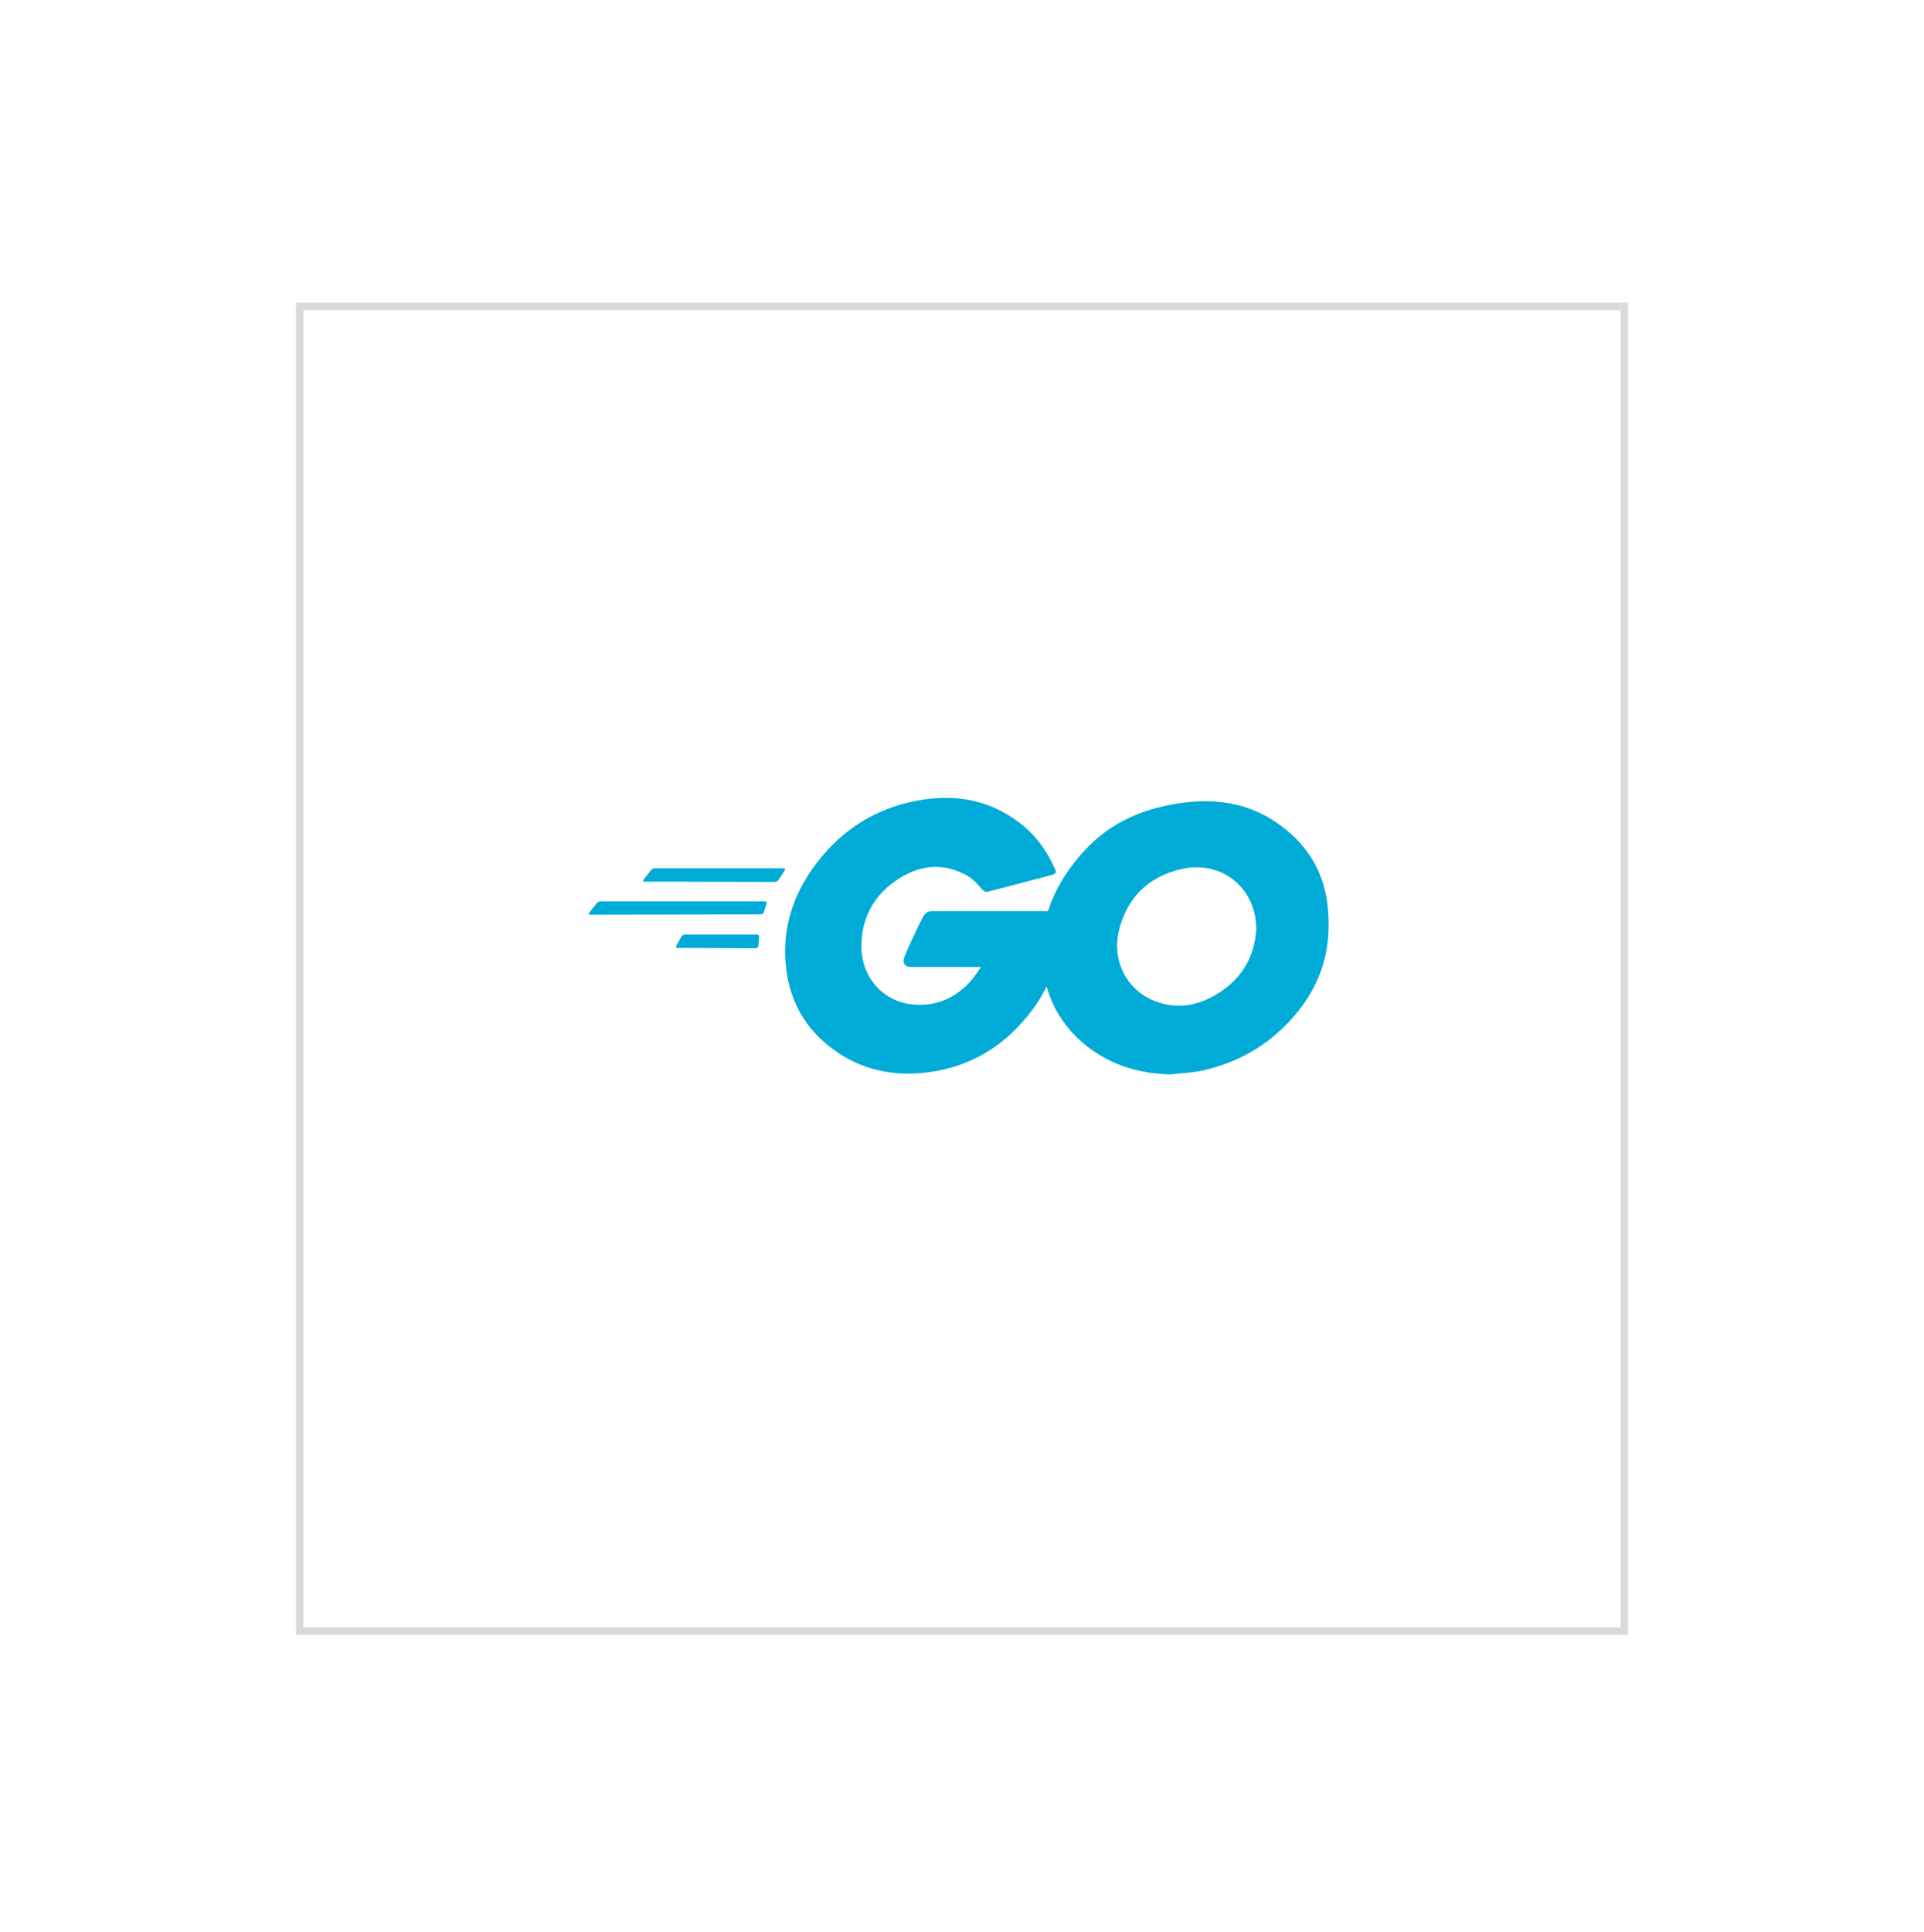 <svg width="260" height="261" viewBox="0 0 260 261" fill="none" xmlns="http://www.w3.org/2000/svg">
<g filter="url(#filter0_d_380_4139)">
<rect x="40" y="36.891" width="180" height="180" fill="white"/>
<rect x="40.5" y="37.391" width="179" height="179" stroke="#D9D9D9"/>
</g>
<path d="M87.099 119.117C86.905 119.117 86.856 119.02 86.953 118.874L87.976 117.559C88.073 117.413 88.317 117.316 88.511 117.316H105.893C106.088 117.316 106.137 117.462 106.039 117.608L105.212 118.874C105.114 119.02 104.871 119.166 104.725 119.166L87.099 119.117ZM79.748 123.596C79.553 123.596 79.504 123.499 79.601 123.353L80.624 122.038C80.721 121.892 80.965 121.795 81.159 121.795H103.361C103.556 121.795 103.654 121.941 103.605 122.087L103.215 123.256C103.167 123.45 102.972 123.548 102.777 123.548L79.748 123.596ZM91.53 128.076C91.335 128.076 91.287 127.93 91.384 127.784L92.066 126.566C92.163 126.42 92.358 126.274 92.552 126.274H102.29C102.485 126.274 102.582 126.42 102.582 126.615L102.485 127.784C102.485 127.978 102.29 128.124 102.144 128.124L91.53 128.076ZM142.069 118.241C139.001 119.02 136.908 119.604 133.889 120.383C133.159 120.578 133.11 120.626 132.477 119.896C131.747 119.068 131.211 118.533 130.189 118.046C127.121 116.537 124.151 116.975 121.376 118.776C118.065 120.919 116.361 124.083 116.41 128.027C116.459 131.922 119.136 135.136 122.983 135.671C126.294 136.109 129.069 134.941 131.26 132.458C131.698 131.922 132.088 131.338 132.574 130.656H123.178C122.155 130.656 121.912 130.023 122.252 129.196C122.885 127.686 124.054 125.154 124.736 123.889C124.882 123.596 125.222 123.11 125.953 123.11H143.675C143.578 124.424 143.578 125.739 143.383 127.053C142.848 130.559 141.533 133.772 139.391 136.596C135.885 141.222 131.309 144.094 125.515 144.873C120.743 145.506 116.312 144.581 112.417 141.66C108.814 138.933 106.77 135.33 106.234 130.851C105.601 125.544 107.159 120.773 110.373 116.585C113.829 112.057 118.406 109.185 124.005 108.162C128.582 107.335 132.964 107.87 136.908 110.548C139.488 112.252 141.338 114.589 142.556 117.413C142.848 117.851 142.653 118.095 142.069 118.241Z" fill="#00ACD7"/>
<path d="M158.184 145.166C153.754 145.068 149.713 143.802 146.304 140.881C143.432 138.398 141.63 135.233 141.046 131.484C140.17 125.983 141.679 121.114 144.99 116.78C148.544 112.106 152.829 109.672 158.622 108.649C163.589 107.773 168.263 108.26 172.499 111.133C176.345 113.762 178.731 117.316 179.364 121.99C180.191 128.563 178.293 133.919 173.765 138.495C170.551 141.758 166.607 143.802 162.079 144.728C160.765 144.971 159.45 145.02 158.184 145.166ZM169.772 125.496C169.723 124.863 169.723 124.376 169.626 123.889C168.75 119.069 164.319 116.342 159.694 117.413C155.166 118.436 152.244 121.308 151.173 125.885C150.297 129.683 152.147 133.529 155.652 135.087C158.33 136.256 161.008 136.11 163.589 134.795C167.435 132.799 169.529 129.683 169.772 125.496Z" fill="#00ACD7"/>
<defs>
<filter id="filter0_d_380_4139" x="0" y="0.891" width="260" height="260" filterUnits="userSpaceOnUse" color-interpolation-filters="sRGB">
<feFlood flood-opacity="0" result="BackgroundImageFix"/>
<feColorMatrix in="SourceAlpha" type="matrix" values="0 0 0 0 0 0 0 0 0 0 0 0 0 0 0 0 0 0 127 0" result="hardAlpha"/>
<feOffset dy="4"/>
<feGaussianBlur stdDeviation="20"/>
<feComposite in2="hardAlpha" operator="out"/>
<feColorMatrix type="matrix" values="0 0 0 0 0.037 0 0 0 0 0.035 0 0 0 0 0.048 0 0 0 0.1 0"/>
<feBlend mode="normal" in2="BackgroundImageFix" result="effect1_dropShadow_380_4139"/>
<feBlend mode="normal" in="SourceGraphic" in2="effect1_dropShadow_380_4139" result="shape"/>
</filter>
</defs>
</svg>
